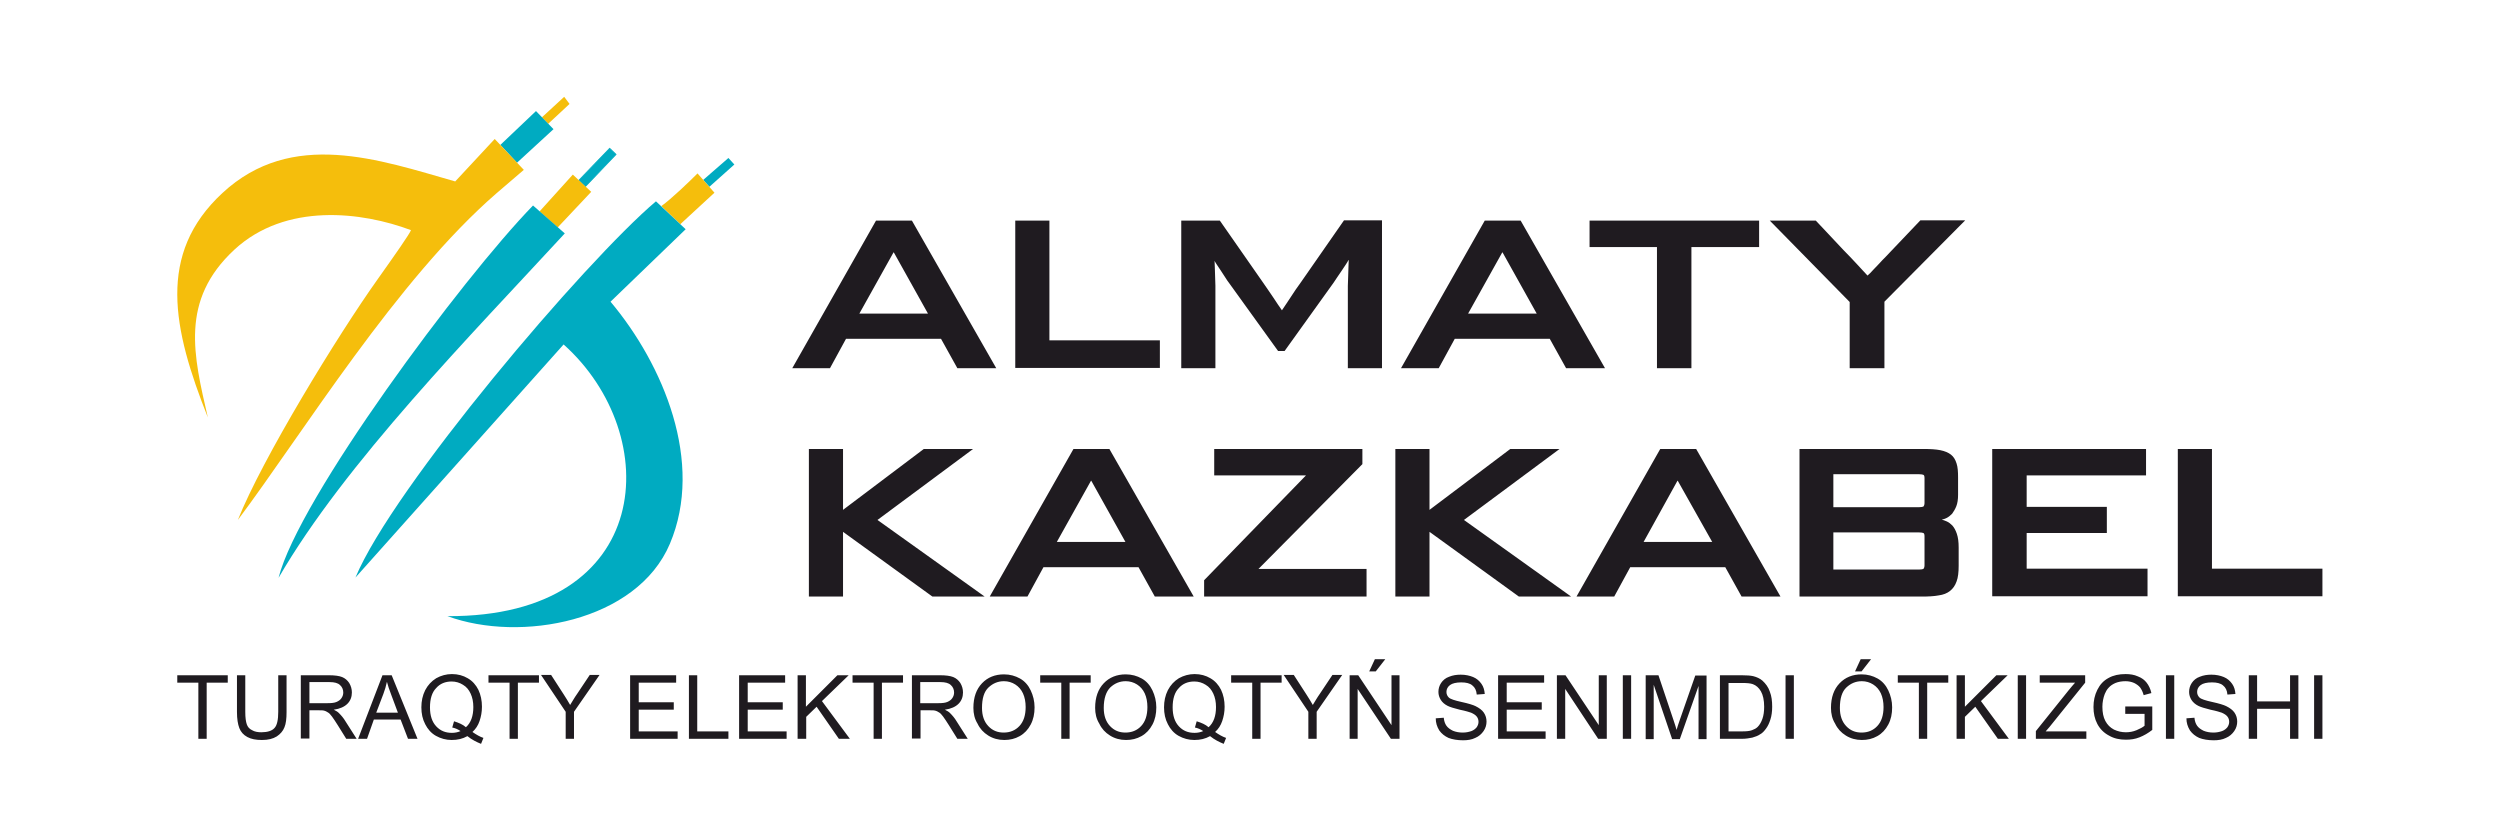 <?xml version="1.0" encoding="utf-8"?>
<!-- Generator: Adobe Illustrator 17.1.0, SVG Export Plug-In . SVG Version: 6.00 Build 0)  -->
<!DOCTYPE svg PUBLIC "-//W3C//DTD SVG 1.0//EN" "http://www.w3.org/TR/2001/REC-SVG-20010904/DTD/svg10.dtd">
<svg version="1.0" id="Layer_1" xmlns="http://www.w3.org/2000/svg" xmlns:xlink="http://www.w3.org/1999/xlink" x="0px" y="0px"
	 viewBox="0 0 841.9 282.7" style="enable-background:new 0 0 841.9 282.7;" xml:space="preserve">
<style type="text/css">
	.st0{fill:#1F1B20;}
	.st1{fill-rule:evenodd;clip-rule:evenodd;fill:#00ABC1;}
	.st2{fill-rule:evenodd;clip-rule:evenodd;fill:#F5BE0C;}
	.st3{fill:none;stroke:#00ABC1;stroke-width:0.216;stroke-miterlimit:22.926;}
</style>
<path class="st0" d="M779.3,248.8v-21.4h2.8v21.4H779.3z M757.3,248.8v-21.4h2.8v8.8h11.1v-8.8h2.8v21.4h-2.8v-10.1h-11.1v10.1
	H757.3z M736.3,241.9l2.7-0.2c0.1,1.1,0.4,2,0.9,2.7c0.5,0.7,1.2,1.2,2.2,1.7c1,0.4,2.1,0.6,3.3,0.6c1.1,0,2-0.2,2.9-0.5
	c0.8-0.3,1.4-0.8,1.8-1.3c0.4-0.6,0.6-1.2,0.6-1.8c0-0.7-0.2-1.3-0.6-1.8c-0.4-0.5-1-0.9-1.9-1.3c-0.6-0.2-1.8-0.6-3.8-1
	c-2-0.5-3.3-0.9-4.1-1.3c-1-0.5-1.8-1.2-2.3-2c-0.5-0.8-0.8-1.7-0.8-2.7c0-1.1,0.3-2.1,0.9-3c0.6-0.9,1.5-1.7,2.7-2.1
	c1.2-0.5,2.5-0.7,3.9-0.7c1.6,0,3,0.3,4.2,0.8c1.2,0.5,2.1,1.3,2.8,2.3c0.7,1,1,2.1,1.1,3.4l-2.7,0.2c-0.1-1.4-0.6-2.4-1.5-3.1
	c-0.8-0.7-2.1-1-3.7-1c-1.7,0-3,0.3-3.8,0.9c-0.8,0.6-1.2,1.4-1.2,2.3c0,0.8,0.3,1.4,0.8,1.9c0.5,0.5,2,1,4.3,1.5
	c2.3,0.5,3.9,1,4.7,1.4c1.2,0.6,2.2,1.3,2.8,2.2c0.6,0.9,0.9,1.9,0.9,3c0,1.1-0.3,2.2-1,3.2c-0.7,1-1.6,1.8-2.8,2.3
	c-1.2,0.6-2.6,0.8-4.1,0.8c-1.9,0-3.6-0.3-4.9-0.8c-1.3-0.6-2.3-1.4-3.1-2.5C736.7,244.7,736.3,243.4,736.3,241.9z M729.4,248.8
	v-21.4h2.8v21.4H729.4z M715.7,240.4v-2.5h9.1v7.9c-1.4,1.1-2.8,1.9-4.3,2.5c-1.5,0.6-3,0.8-4.6,0.8c-2.1,0-4-0.4-5.7-1.4
	c-1.7-0.9-3-2.2-3.9-3.9c-0.9-1.7-1.3-3.6-1.3-5.7c0-2.1,0.4-4,1.3-5.8c0.9-1.8,2.1-3.1,3.8-4c1.6-0.9,3.5-1.3,5.7-1.3
	c1.5,0,2.9,0.2,4.2,0.8c1.3,0.5,2.2,1.2,2.9,2.1c0.7,0.9,1.3,2.1,1.6,3.5l-2.6,0.7c-0.3-1.1-0.7-1.9-1.2-2.6c-0.5-0.6-1.2-1.1-2-1.5
	c-0.9-0.4-1.9-0.6-2.9-0.6c-1.3,0-2.4,0.2-3.4,0.6c-0.9,0.4-1.7,0.9-2.3,1.6c-0.6,0.6-1,1.4-1.3,2.1c-0.5,1.3-0.8,2.8-0.8,4.3
	c0,1.9,0.3,3.5,1,4.8c0.7,1.3,1.6,2.2,2.9,2.9c1.3,0.6,2.6,0.9,4,0.9c1.2,0,2.4-0.2,3.6-0.7c1.2-0.5,2.1-1,2.7-1.5v-4H715.7z
	 M685.6,248.8v-2.6l11-13.7c0.8-1,1.5-1.8,2.2-2.6h-11.9v-2.5h15.3v2.5l-12,14.9l-1.3,1.5h13.7v2.5H685.6z M679.5,248.8v-21.4h2.8
	v21.4H679.5z M658.9,248.8v-21.4h2.8V238l10.6-10.6h3.8l-9,8.7l9.4,12.7h-3.7l-7.6-10.8l-3.5,3.4v7.4H658.9z M646.2,248.8v-18.9
	h-7.1v-2.5h17v2.5h-7.1v18.9H646.2z M624.7,226.1l1.9-4.1h3.5l-3.2,4.1H624.7z M619.6,238.4c0,2.6,0.7,4.6,2.1,6.1
	c1.4,1.5,3.1,2.2,5.2,2.2c2.1,0,3.9-0.7,5.3-2.2c1.4-1.5,2.1-3.6,2.1-6.4c0-1.7-0.3-3.3-0.9-4.6c-0.6-1.3-1.5-2.3-2.6-3
	c-1.1-0.7-2.4-1.1-3.8-1.1c-2,0-3.7,0.7-5.2,2.1C620.3,232.9,619.6,235.2,619.6,238.4z M616.6,238.4c0-3.6,1-6.3,2.9-8.3
	c1.9-2,4.4-3,7.4-3c2,0,3.8,0.5,5.4,1.4c1.6,0.9,2.8,2.3,3.6,4c0.8,1.7,1.3,3.6,1.3,5.7c0,2.2-0.4,4.1-1.3,5.8
	c-0.9,1.7-2.1,3-3.7,3.9c-1.6,0.9-3.3,1.3-5.2,1.3c-2,0-3.8-0.5-5.4-1.5c-1.6-1-2.8-2.3-3.6-4C617,242.1,616.6,240.3,616.6,238.4z
	 M601.3,248.8v-21.4h2.8v21.4H601.3z M582.1,246.3h4.6c1.4,0,2.5-0.1,3.3-0.4c0.8-0.3,1.4-0.6,1.9-1.1c0.7-0.7,1.2-1.6,1.6-2.7
	c0.4-1.1,0.6-2.5,0.6-4.1c0-2.2-0.4-4-1.1-5.2c-0.7-1.2-1.6-2-2.7-2.4c-0.8-0.3-2-0.4-3.7-0.4h-4.5V246.3z M579.2,248.8v-21.4h7.4
	c1.7,0,2.9,0.1,3.8,0.3c1.2,0.3,2.3,0.8,3.1,1.5c1.1,1,2,2.2,2.5,3.7c0.6,1.5,0.8,3.2,0.8,5.1c0,1.6-0.2,3.1-0.6,4.3
	c-0.4,1.3-0.9,2.3-1.5,3.1c-0.6,0.8-1.2,1.5-2,1.9c-0.7,0.5-1.6,0.8-2.6,1.1c-1,0.2-2.2,0.4-3.4,0.4H579.2z M554.2,248.8v-21.4h4.3
	l5.1,15.2c0.5,1.4,0.8,2.5,1,3.2c0.2-0.8,0.6-1.9,1.1-3.4l5.2-14.9h3.8v21.4H572v-17.9l-6.3,17.9h-2.6l-6.2-18.3v18.3H554.2z
	 M546.5,248.8v-21.4h2.8v21.4H546.5z M524.3,248.8v-21.4h2.9l11.2,16.8v-16.8h2.7v21.4h-2.9L527.1,232v16.8H524.3z M504.5,248.8
	v-21.4h15.5v2.5h-12.6v6.6h11.8v2.5h-11.8v7.3h13.1v2.5H504.5z M483.5,241.9l2.7-0.2c0.1,1.1,0.4,2,0.9,2.7c0.5,0.7,1.2,1.2,2.2,1.7
	c1,0.4,2.1,0.6,3.3,0.6c1.1,0,2-0.2,2.9-0.5c0.8-0.3,1.4-0.8,1.8-1.3c0.4-0.6,0.6-1.2,0.6-1.8c0-0.7-0.2-1.3-0.6-1.8
	c-0.4-0.5-1-0.9-1.9-1.3c-0.6-0.2-1.8-0.6-3.8-1c-2-0.5-3.3-0.9-4.1-1.3c-1-0.5-1.8-1.2-2.3-2c-0.5-0.8-0.8-1.7-0.8-2.7
	c0-1.1,0.3-2.1,0.9-3c0.6-0.9,1.5-1.7,2.7-2.1c1.2-0.5,2.5-0.7,3.9-0.7c1.6,0,3,0.3,4.2,0.8c1.2,0.5,2.1,1.3,2.8,2.3
	c0.7,1,1,2.1,1.1,3.4l-2.7,0.2c-0.1-1.4-0.6-2.4-1.5-3.1c-0.8-0.7-2.1-1-3.7-1c-1.7,0-3,0.3-3.8,0.9c-0.8,0.6-1.2,1.4-1.2,2.3
	c0,0.8,0.3,1.4,0.8,1.9c0.5,0.5,2,1,4.3,1.5c2.3,0.5,3.9,1,4.7,1.4c1.2,0.6,2.2,1.3,2.8,2.2c0.6,0.9,0.9,1.9,0.9,3
	c0,1.1-0.3,2.2-1,3.2c-0.7,1-1.6,1.8-2.8,2.3c-1.2,0.6-2.6,0.8-4.1,0.8c-1.9,0-3.6-0.3-4.9-0.8c-1.3-0.6-2.3-1.4-3.1-2.5
	C483.9,244.7,483.5,243.4,483.5,241.9z M461.1,226.1l1.9-4.1h3.5l-3.2,4.1H461.1z M454.5,248.8v-21.4h2.9l11.2,16.8v-16.8h2.7v21.4
	h-2.9L457.2,232v16.8H454.5z M440.6,248.8v-9.1l-8.3-12.4h3.4l4.2,6.5c0.8,1.2,1.5,2.4,2.2,3.6c0.7-1.1,1.4-2.4,2.4-3.8l4.2-6.3h3.3
	l-8.6,12.4v9.1H440.6z M421.7,248.8v-18.9h-7.1v-2.5h17v2.5h-7.1v18.9H421.7z M403,242.9c1.6,0.5,3,1.1,4,2c1.7-1.5,2.5-3.8,2.5-6.8
	c0-1.7-0.3-3.2-0.9-4.5c-0.6-1.3-1.4-2.3-2.6-3c-1.1-0.7-2.4-1.1-3.8-1.1c-2.1,0-3.9,0.7-5.2,2.2c-1.4,1.4-2.1,3.6-2.1,6.5
	c0,2.8,0.7,4.9,2.1,6.4c1.4,1.5,3.1,2.2,5.3,2.2c1,0,2-0.2,2.9-0.6c-0.9-0.6-1.8-1-2.8-1.2L403,242.9z M409.2,246.5
	c1.3,0.9,2.5,1.6,3.7,2l-0.8,2c-1.5-0.6-3.1-1.4-4.6-2.6c-1.6,0.9-3.3,1.3-5.3,1.3c-1.9,0-3.7-0.5-5.3-1.4c-1.6-0.9-2.8-2.3-3.6-3.9
	c-0.9-1.7-1.3-3.6-1.3-5.7c0-2.1,0.4-4,1.3-5.8c0.9-1.7,2.1-3,3.7-4c1.6-0.9,3.4-1.4,5.3-1.4c2,0,3.8,0.5,5.3,1.4
	c1.6,0.9,2.8,2.3,3.6,3.9c0.8,1.7,1.2,3.6,1.2,5.7c0,1.8-0.3,3.3-0.8,4.8C411.1,244.3,410.3,245.5,409.2,246.5z M371.7,238.4
	c0,2.6,0.7,4.6,2.1,6.1c1.4,1.5,3.1,2.2,5.2,2.2c2.1,0,3.9-0.7,5.3-2.2c1.4-1.5,2.1-3.6,2.1-6.4c0-1.7-0.3-3.3-0.9-4.6
	c-0.6-1.3-1.5-2.3-2.6-3c-1.1-0.7-2.4-1.1-3.8-1.1c-2,0-3.7,0.7-5.2,2.1C372.5,232.9,371.7,235.2,371.7,238.4z M368.8,238.4
	c0-3.6,1-6.3,2.9-8.3c1.9-2,4.4-3,7.4-3c2,0,3.8,0.5,5.4,1.4c1.6,0.9,2.8,2.3,3.6,4c0.8,1.7,1.3,3.6,1.3,5.7c0,2.2-0.4,4.1-1.3,5.8
	c-0.9,1.7-2.1,3-3.7,3.9c-1.6,0.9-3.3,1.3-5.2,1.3c-2,0-3.8-0.5-5.4-1.5c-1.6-1-2.8-2.3-3.6-4C369.2,242.1,368.8,240.3,368.8,238.4z
	 M357.4,248.8v-18.9h-7.1v-2.5h17v2.5h-7.1v18.9H357.4z M330.7,238.4c0,2.6,0.7,4.6,2.1,6.1c1.4,1.5,3.1,2.2,5.2,2.2
	c2.1,0,3.9-0.7,5.3-2.2c1.4-1.5,2.1-3.6,2.1-6.4c0-1.7-0.3-3.3-0.9-4.6c-0.6-1.3-1.5-2.3-2.6-3c-1.1-0.7-2.4-1.1-3.8-1.1
	c-2,0-3.7,0.7-5.2,2.1C331.4,232.9,330.7,235.2,330.7,238.4z M327.8,238.4c0-3.6,1-6.3,2.9-8.3c1.9-2,4.4-3,7.4-3
	c2,0,3.8,0.5,5.4,1.4c1.6,0.9,2.8,2.3,3.6,4c0.8,1.7,1.3,3.6,1.3,5.7c0,2.2-0.4,4.1-1.3,5.8c-0.9,1.7-2.1,3-3.7,3.9
	c-1.6,0.9-3.3,1.3-5.2,1.3c-2,0-3.8-0.5-5.4-1.5c-1.6-1-2.8-2.3-3.6-4C328.2,242.1,327.8,240.3,327.8,238.4z M309.9,236.8h6.1
	c1.3,0,2.3-0.1,3-0.4c0.7-0.3,1.3-0.7,1.7-1.3c0.4-0.6,0.6-1.2,0.6-1.9c0-1-0.4-1.9-1.1-2.5c-0.7-0.7-1.9-1-3.5-1h-6.8V236.8z
	 M307.1,248.8v-21.4h9.5c1.9,0,3.4,0.2,4.4,0.6c1,0.4,1.8,1.1,2.4,2c0.6,1,0.9,2.1,0.9,3.2c0,1.5-0.5,2.8-1.5,3.8
	c-1,1-2.5,1.7-4.6,2c0.8,0.4,1.3,0.7,1.7,1.1c0.8,0.8,1.6,1.7,2.3,2.9l3.7,5.8h-3.5l-2.8-4.5c-0.8-1.3-1.5-2.3-2-3
	c-0.5-0.7-1-1.2-1.4-1.4c-0.4-0.3-0.9-0.5-1.3-0.6c-0.3-0.1-0.8-0.1-1.6-0.1h-3.3v9.5H307.1z M294.2,248.8v-18.9h-7.1v-2.5h17v2.5
	H297v18.9H294.2z M268.6,248.8v-21.4h2.8V238l10.6-10.6h3.8l-9,8.7l9.4,12.7h-3.7L275,238l-3.5,3.4v7.4H268.6z M248.9,248.8v-21.4
	h15.5v2.5h-12.6v6.6h11.8v2.5h-11.8v7.3h13.1v2.5H248.9z M232,248.8v-21.4h2.8v18.9h10.5v2.5H232z M212.2,248.8v-21.4h15.5v2.5
	h-12.6v6.6h11.8v2.5h-11.8v7.3h13.1v2.5H212.2z M190.5,248.8v-9.1l-8.3-12.4h3.4l4.2,6.5c0.8,1.2,1.5,2.4,2.2,3.6
	c0.7-1.1,1.4-2.4,2.4-3.8l4.2-6.3h3.3l-8.6,12.4v9.1H190.5z M171.6,248.8v-18.9h-7.1v-2.5h17v2.5h-7.1v18.9H171.6z M152.9,242.9
	c1.6,0.5,3,1.1,4,2c1.7-1.5,2.5-3.8,2.5-6.8c0-1.7-0.3-3.2-0.9-4.5c-0.6-1.3-1.4-2.3-2.6-3c-1.1-0.7-2.4-1.1-3.8-1.1
	c-2.1,0-3.9,0.7-5.2,2.2c-1.4,1.4-2.1,3.6-2.1,6.5c0,2.8,0.7,4.9,2.1,6.4c1.4,1.5,3.1,2.2,5.3,2.2c1,0,2-0.2,2.9-0.6
	c-0.9-0.6-1.8-1-2.8-1.2L152.9,242.9z M159.1,246.5c1.3,0.9,2.5,1.6,3.7,2l-0.8,2c-1.5-0.6-3.1-1.4-4.6-2.6
	c-1.6,0.9-3.3,1.3-5.3,1.3c-1.9,0-3.7-0.5-5.3-1.4c-1.6-0.9-2.8-2.3-3.6-3.9c-0.9-1.7-1.3-3.6-1.3-5.7c0-2.1,0.4-4,1.3-5.8
	c0.9-1.7,2.1-3,3.7-4c1.6-0.9,3.4-1.4,5.3-1.4c2,0,3.8,0.5,5.3,1.4c1.6,0.9,2.8,2.3,3.6,3.9c0.8,1.7,1.2,3.6,1.2,5.7
	c0,1.8-0.3,3.3-0.8,4.8C161,244.3,160.2,245.5,159.1,246.5z M126.7,240h7.3l-2.2-5.9c-0.7-1.8-1.2-3.3-1.5-4.5
	c-0.3,1.4-0.7,2.8-1.2,4.1L126.7,240z M120.6,248.8l8.2-21.4h3.1l8.7,21.4h-3.2l-2.5-6.5h-9l-2.3,6.5H120.6z M104.2,236.8h6.1
	c1.3,0,2.3-0.1,3-0.4c0.7-0.3,1.3-0.7,1.7-1.3c0.4-0.6,0.6-1.2,0.6-1.9c0-1-0.4-1.9-1.1-2.5c-0.7-0.7-1.9-1-3.5-1h-6.8V236.8z
	 M101.3,248.8v-21.4h9.5c1.9,0,3.4,0.2,4.4,0.6c1,0.4,1.8,1.1,2.4,2c0.6,1,0.9,2.1,0.9,3.2c0,1.5-0.5,2.8-1.5,3.8
	c-1,1-2.5,1.7-4.6,2c0.8,0.4,1.3,0.7,1.7,1.1c0.8,0.8,1.6,1.7,2.3,2.9l3.7,5.8h-3.5l-2.8-4.5c-0.8-1.3-1.5-2.3-2-3
	c-0.5-0.7-1-1.2-1.4-1.4c-0.4-0.3-0.9-0.5-1.3-0.6c-0.3-0.1-0.8-0.1-1.6-0.1h-3.3v9.5H101.3z M93.7,227.4h2.8v12.4
	c0,2.2-0.2,3.9-0.7,5.1c-0.5,1.3-1.4,2.3-2.6,3.1c-1.3,0.8-2.9,1.2-5,1.2c-2,0-3.6-0.3-4.9-1c-1.3-0.7-2.2-1.7-2.7-3
	c-0.5-1.3-0.8-3.1-0.8-5.4v-12.4h2.8v12.4c0,1.9,0.2,3.2,0.5,4.1c0.3,0.9,0.9,1.6,1.8,2c0.8,0.5,1.9,0.7,3.1,0.7
	c2.1,0,3.6-0.5,4.4-1.4c0.9-0.9,1.3-2.8,1.3-5.5V227.4z M66.8,248.8v-18.9h-7.1v-2.5h17v2.5h-7.1v18.9H66.8z"/>
<polygon class="st1" points="238.9,62.9 247.3,55.4 245.3,53.2 236.8,60.6 "/>
<path class="st2" d="M229.1,75.5l11.5-10.6l-5.7-6.5c-2.6,2.6-8.8,8.6-12.2,11L229.1,75.5z"/>
<polygon class="st1" points="197.2,62.8 207.5,52 205.3,49.9 194.9,60.7 "/>
<polygon class="st3" points="197.2,62.8 207.5,52 205.3,49.9 194.9,60.7 "/>
<polygon class="st2" points="187.8,76.6 199.1,64.6 192.9,58.8 181.7,71.2 "/>
<polygon class="st2" points="184.6,41.7 191.8,35 190,32.6 182.5,39.5 "/>
<polygon class="st1" points="174.1,54.8 186.4,43.5 180.5,37.4 168.5,48.8 "/>
<path class="st1" d="M230.9,77.2l-10-9.4c-24,20.3-88.6,96.4-101.2,126.7l70.1-78.5c34,30.4,30.9,91.8-39.1,91.5
	c24.4,9,63.8,1.9,74.9-24.4c11.6-27.4-2.2-60.3-20-81.5L230.9,77.2z"/>
<path class="st2" d="M166.6,46.8l-13.3,14.3c-25.6-7.3-55-17.8-78.4,3.9c-22.1,20.5-16.8,45.6-4.9,75.6c-4.8-20.9-9.5-39.4,8.9-56.5
	c17.3-16,43-12.8,59.5-6.6c-0.4,1.2-5.3,8.2-11.2,16.5c-13.6,19.1-39,60.7-47.1,81.1c21.8-29.1,53.6-81,87.2-110.1l9.1-7.8
	L166.6,46.8z"/>
<path class="st1" d="M179.5,69.2c-24.1,24.8-79,98.8-85.7,125.4c22.4-38.7,64.9-81.8,96.4-116L179.5,69.2z"/>
<path class="st0" d="M322.4,124L322.4,124l-5.5-9.9h-32l-5.4,9.9h-12.7L295,74.3h12.1l28.4,49.7H322.4z M289.4,105.6L289.4,105.6
	h23.1L301,85h-0.1L289.4,105.6z M341.9,124L341.9,124V74.3h11.5v40.3h37.2v9.3H341.9z M453.9,124L453.9,124V98.8c0-0.7,0-1.5,0-2.5
	c0-1,0.1-2,0.1-3c0-1,0.1-2.1,0.1-3.1c0-1,0.1-1.9,0.1-2.6h-0.1c-0.2,0.4-0.5,0.9-0.9,1.5c-0.4,0.6-0.9,1.3-1.4,2.1
	c-0.5,0.7-1,1.5-1.5,2.2c-0.5,0.7-0.9,1.3-1.2,1.8l-16.5,23h-2.2l-16.5-22.9c-0.4-0.5-0.8-1.1-1.3-1.9c-0.5-0.8-1-1.5-1.5-2.3
	c-0.5-0.8-1-1.5-1.4-2.1c-0.4-0.6-0.7-1.1-0.8-1.4H409c0,0.6,0.1,1.4,0.1,2.4c0,1,0.1,2,0.1,3.1c0,1.1,0.1,2.1,0.1,3.1
	c0,1,0,1.8,0,2.5V124h-11.5V74.3h13l14.5,20.8c1.2,1.8,2.4,3.4,3.5,5.1c1.1,1.6,2,3.1,2.9,4.3c1-1.4,1.9-2.9,3-4.5
	c1-1.6,2.2-3.3,3.5-5.1l14.4-20.7h12.8V124H453.9z M527.4,124L527.4,124l-5.5-9.9h-32l-5.4,9.9h-12.7l28.2-49.7h12.1l28.4,49.7
	H527.4z M494.4,105.6L494.4,105.6h23.1L506,85h-0.1L494.4,105.6z M558,124L558,124V83.2h-22.7v-8.9h57.1v8.9h-22.8V124H558z
	 M622.9,124L622.9,124v-22.3l-26.9-27.4h15.5l9.4,10c1.5,1.5,2.9,3,4.3,4.5c1.4,1.5,2.6,2.8,3.7,4c0.6-0.5,1.2-1.1,1.9-1.9
	c0.7-0.7,1.4-1.5,2.1-2.2c0.7-0.8,1.4-1.5,2.1-2.2c0.7-0.7,1.3-1.4,1.9-2l9.8-10.3h15.1l-27.2,27.4V124H622.9z M314,200.9L314,200.9
	l-30.1-21.8v21.8h-11.5v-49.7h11.5v20.5l27.2-20.5h16.6l-32.2,23.9l36.1,25.8H314z M388.9,200.9L388.9,200.9l-5.5-9.9h-32l-5.4,9.9
	h-12.7l28.2-49.7h12.1l28.4,49.7H388.9z M355.9,182.5L355.9,182.5H379l-11.5-20.6h-0.1L355.9,182.5z M405.5,200.9L405.5,200.9v-5.5
	l34.3-35.3h-30.9v-8.9h49.9v5.1l-35,35.3h36.4v9.3H405.5z M511.5,200.9L511.5,200.9l-30.1-21.8v21.8h-11.5v-49.7h11.5v20.5
	l27.2-20.5h16.6l-32.2,23.9l36.1,25.8H511.5z M586.5,200.9L586.5,200.9L581,191h-32l-5.4,9.9h-12.7l28.2-49.7h12.1l28.4,49.7H586.5z
	 M553.5,182.5L553.5,182.5h23.1L565,161.9h-0.1L553.5,182.5z M606,200.9L606,200.9v-49.7h41.8c2.2,0,4.1,0.1,5.6,0.4
	c1.5,0.3,2.7,0.8,3.6,1.5c0.9,0.7,1.5,1.7,1.9,3c0.4,1.2,0.5,2.8,0.5,4.7v5.8c0,1.6-0.2,2.9-0.6,3.9c-0.4,1-0.9,1.8-1.4,2.5
	c-0.6,0.6-1.2,1.1-1.8,1.4c-0.6,0.3-1.2,0.5-1.7,0.6c0.5,0.1,1,0.3,1.7,0.6c0.7,0.3,1.3,0.8,1.9,1.4c0.6,0.7,1.1,1.6,1.5,2.8
	c0.4,1.2,0.6,2.7,0.6,4.6v6.1c0,2.2-0.2,4-0.7,5.3c-0.5,1.4-1.2,2.4-2.2,3.2c-1,0.8-2.3,1.3-3.8,1.5c-1.6,0.3-3.5,0.4-5.8,0.4H606z
	 M648.1,180.7L648.1,180.7c0-0.7-0.1-1.1-0.4-1.2c-0.2-0.1-0.7-0.2-1.4-0.2h-28.9v12.5h28.9c0.7,0,1.1-0.1,1.4-0.2
	c0.2-0.2,0.4-0.6,0.4-1.2V180.7z M648.1,161.1L648.1,161.1c0-0.7-0.1-1.1-0.4-1.2c-0.2-0.1-0.7-0.2-1.4-0.2h-28.9v11.1h28.9
	c0.7,0,1.1-0.1,1.4-0.2c0.2-0.2,0.4-0.6,0.4-1.2V161.1z M670.9,200.9L670.9,200.9v-49.7h51.8v8.9h-40.2v10.6h27v8.8h-27v12h40.7v9.3
	H670.9z M733.4,200.9v-49.7h11.5v40.3h37.2v9.3H733.4z"/>
</svg>
